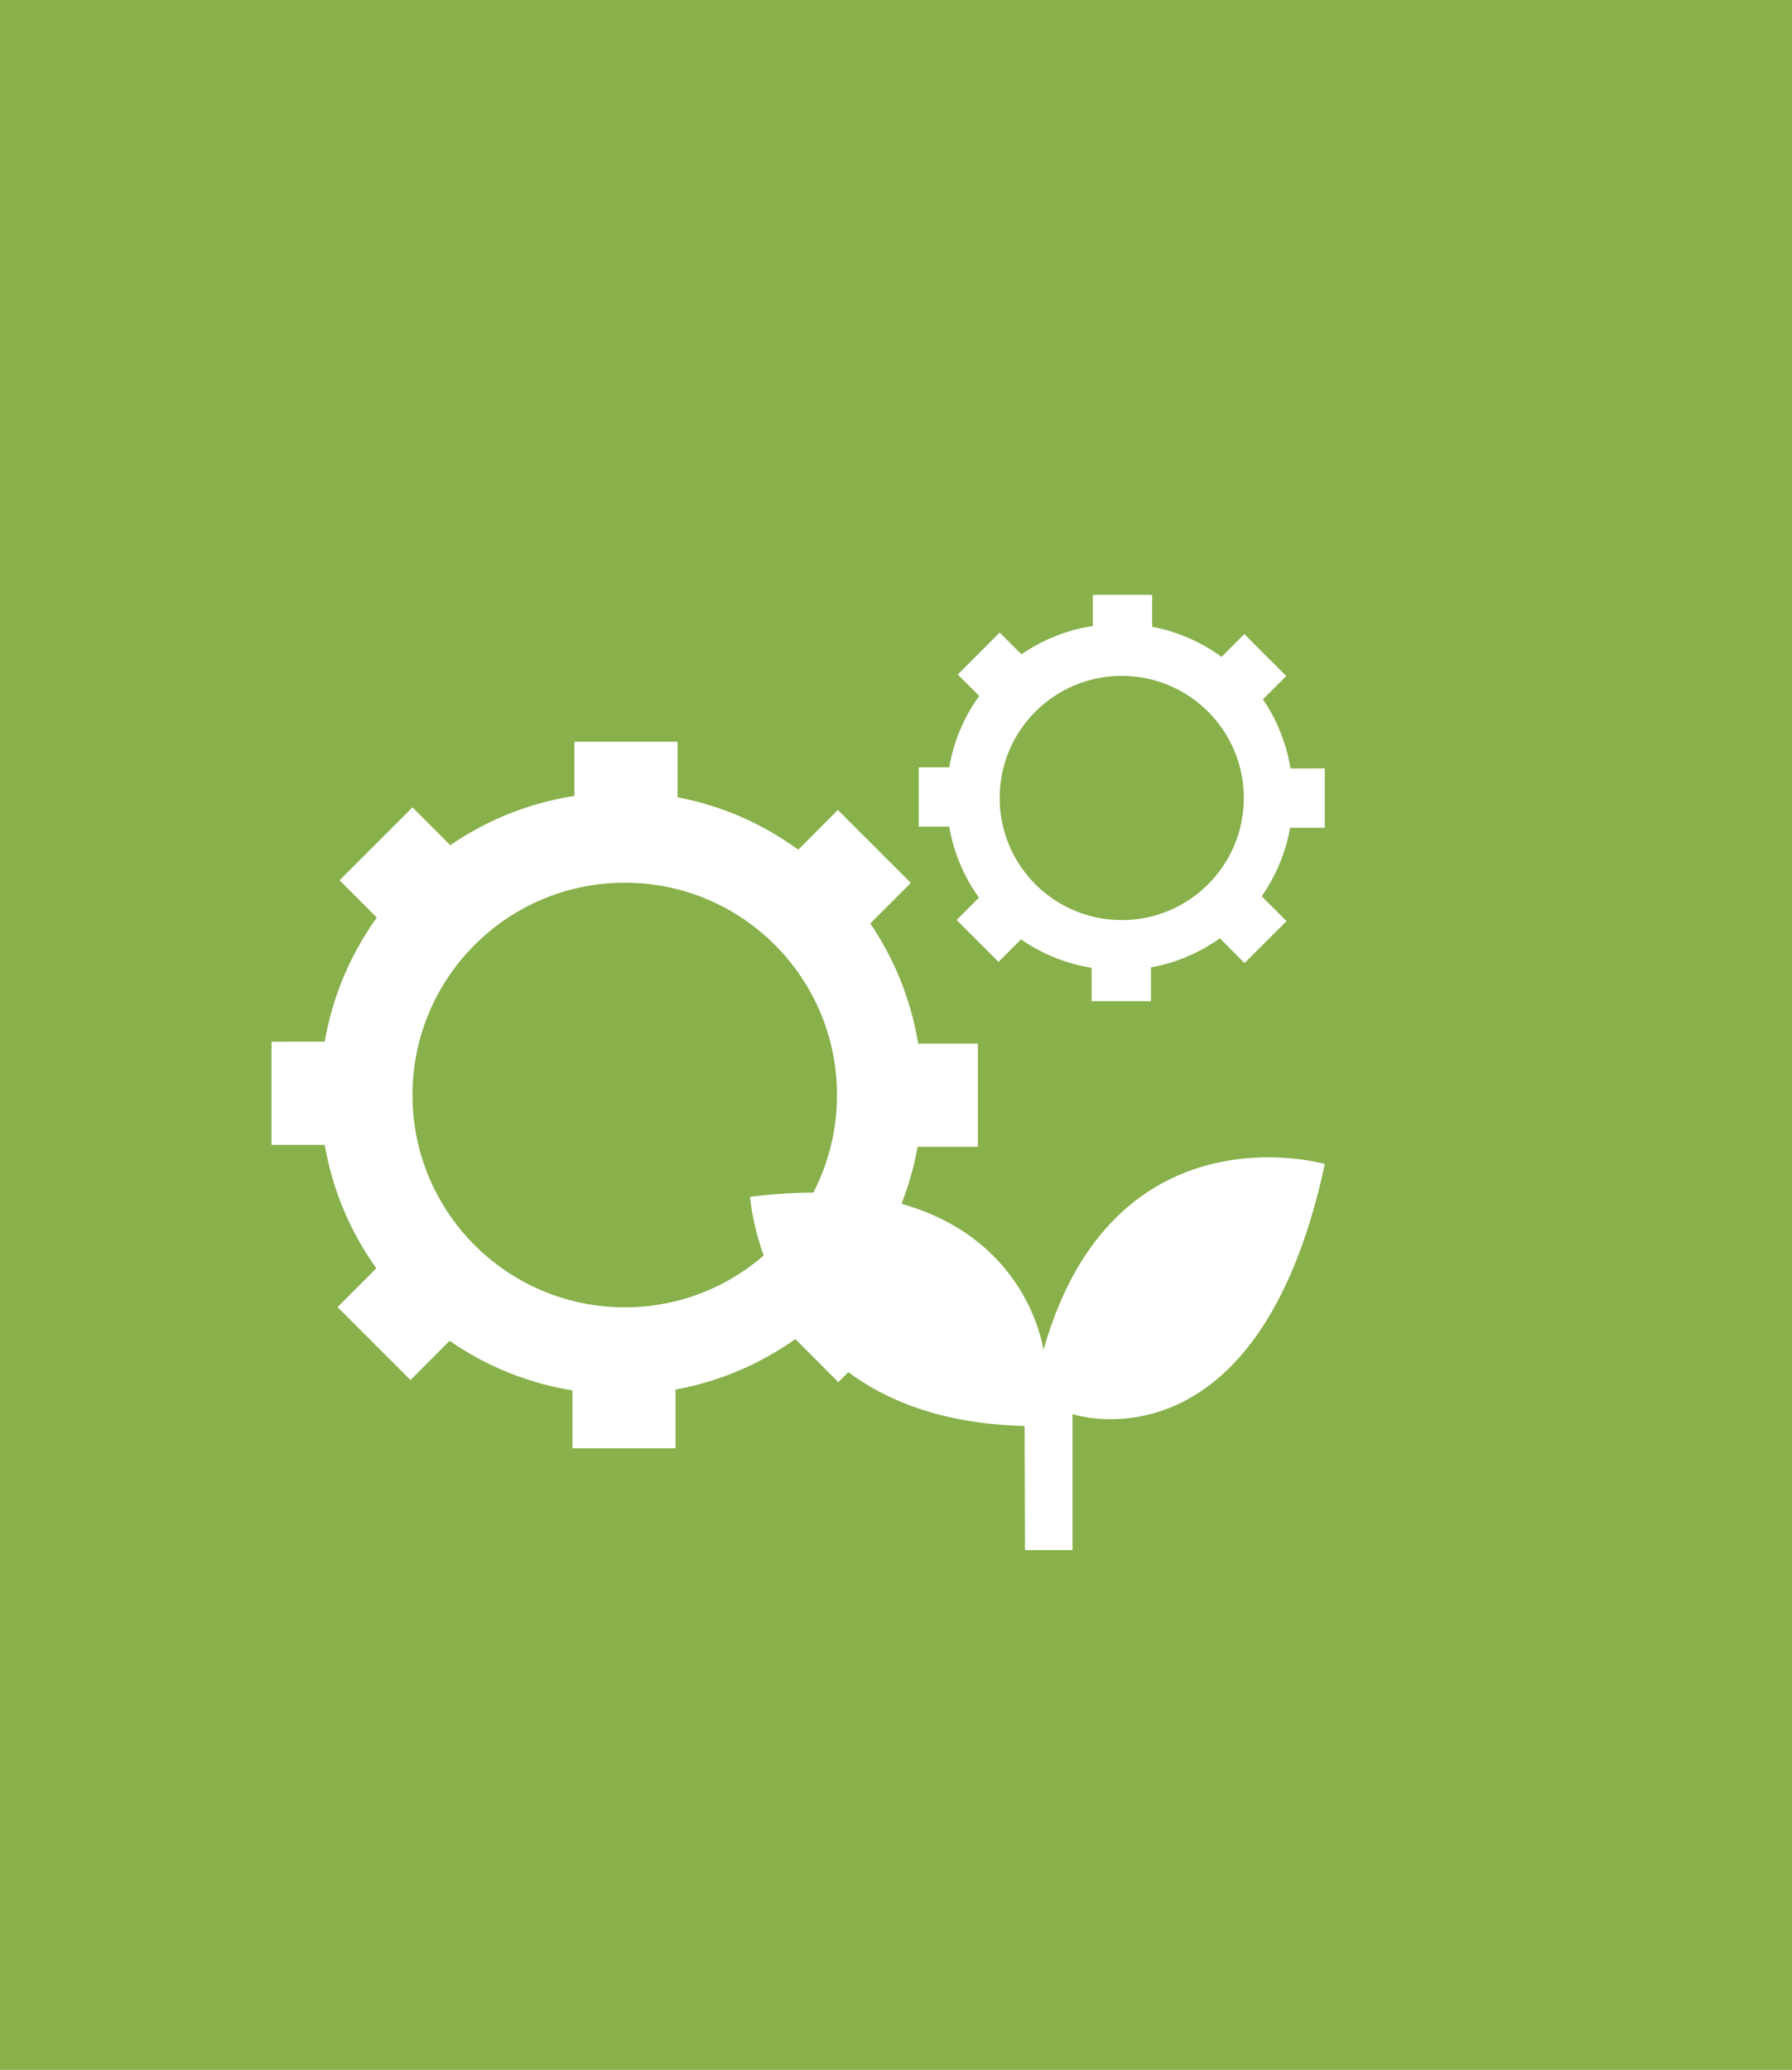 <?xml version="1.0" encoding="utf-8"?>
<!-- Generator: Adobe Illustrator 16.0.0, SVG Export Plug-In . SVG Version: 6.00 Build 0)  -->
<!DOCTYPE svg PUBLIC "-//W3C//DTD SVG 1.1//EN" "http://www.w3.org/Graphics/SVG/1.1/DTD/svg11.dtd">
<svg version="1.1" id="Layer_1" xmlns="http://www.w3.org/2000/svg" xmlns:xlink="http://www.w3.org/1999/xlink" x="0px" y="0px"
	 width="111.83px" height="129.131px" viewBox="0 0 111.83 129.131" enable-background="new 0 0 111.83 129.131"
	 xml:space="preserve">
<rect fill="#88B04B" width="111.83" height="129.131"/>
<g>
	<path fill="#FFFFFF" d="M57.3,65.108c-0.455-2.743-1.486-5.292-2.992-7.493l2.533-2.531l-4.554-4.553l-2.473,2.478
		c-2.199-1.603-4.753-2.743-7.53-3.266v-3.468h-6.437v3.378c-2.842,0.444-5.475,1.508-7.745,3.077l-2.362-2.362l-4.551,4.551
		l2.325,2.326c-1.626,2.258-2.758,4.889-3.251,7.742l-3.317,0.002v6.436h3.317c0.49,2.836,1.612,5.451,3.222,7.702l-2.42,2.419
		l4.552,4.551l2.443-2.447c2.247,1.563,4.851,2.635,7.663,3.095v3.61l6.437-0.002l-0.002-3.662c2.748-0.502,5.284-1.596,7.475-3.149
		l2.682,2.687l4.553-4.558l-2.695-2.688c1.529-2.188,2.602-4.707,3.092-7.436h3.762v-6.438H57.3z M38.988,81.56
		c-7.317,0-13.247-5.929-13.247-13.244c0-7.314,5.93-13.247,13.247-13.247c7.315,0,13.245,5.929,13.245,13.247
		C52.232,75.631,46.303,81.56,38.988,81.56z"/>
	<path fill="#FFFFFF" d="M80.536,47.941c-0.262-1.577-0.854-3.043-1.721-4.312l1.455-1.453l-2.617-2.62l-1.422,1.423
		c-1.271-0.921-2.733-1.577-4.332-1.876v-1.995h-3.701v1.942c-1.635,0.256-3.15,0.869-4.455,1.77l-1.358-1.358l-2.616,2.618
		l1.336,1.337c-0.935,1.301-1.588,2.814-1.869,4.453l-1.905,0.002v3.701h1.905c0.281,1.632,0.929,3.136,1.854,4.43l-1.394,1.392
		l2.619,2.615l1.404-1.406c1.29,0.899,2.788,1.513,4.405,1.779v2.078l3.703-0.002v-2.105c1.578-0.288,3.038-0.917,4.297-1.813
		l1.542,1.543l2.62-2.62l-1.55-1.548c0.879-1.255,1.494-2.707,1.775-4.274h2.164v-3.704L80.536,47.941z M70.003,57.402
		c-4.208,0-7.619-3.411-7.619-7.617c0-4.208,3.411-7.619,7.619-7.619c4.207,0,7.617,3.411,7.617,7.619
		C77.621,53.991,74.21,57.402,70.003,57.402z"/>
	<path fill="#FFFFFF" d="M63.962,96.707h2.967V88.22c0,0,11.543,3.905,15.75-15.602c0,0-13.193-3.805-17.563,11.604
		c0,0-1.486-11.701-18.306-9.555c0,0,0.884,13.908,17.128,14.298L63.962,96.707z"/>
</g>
</svg>
